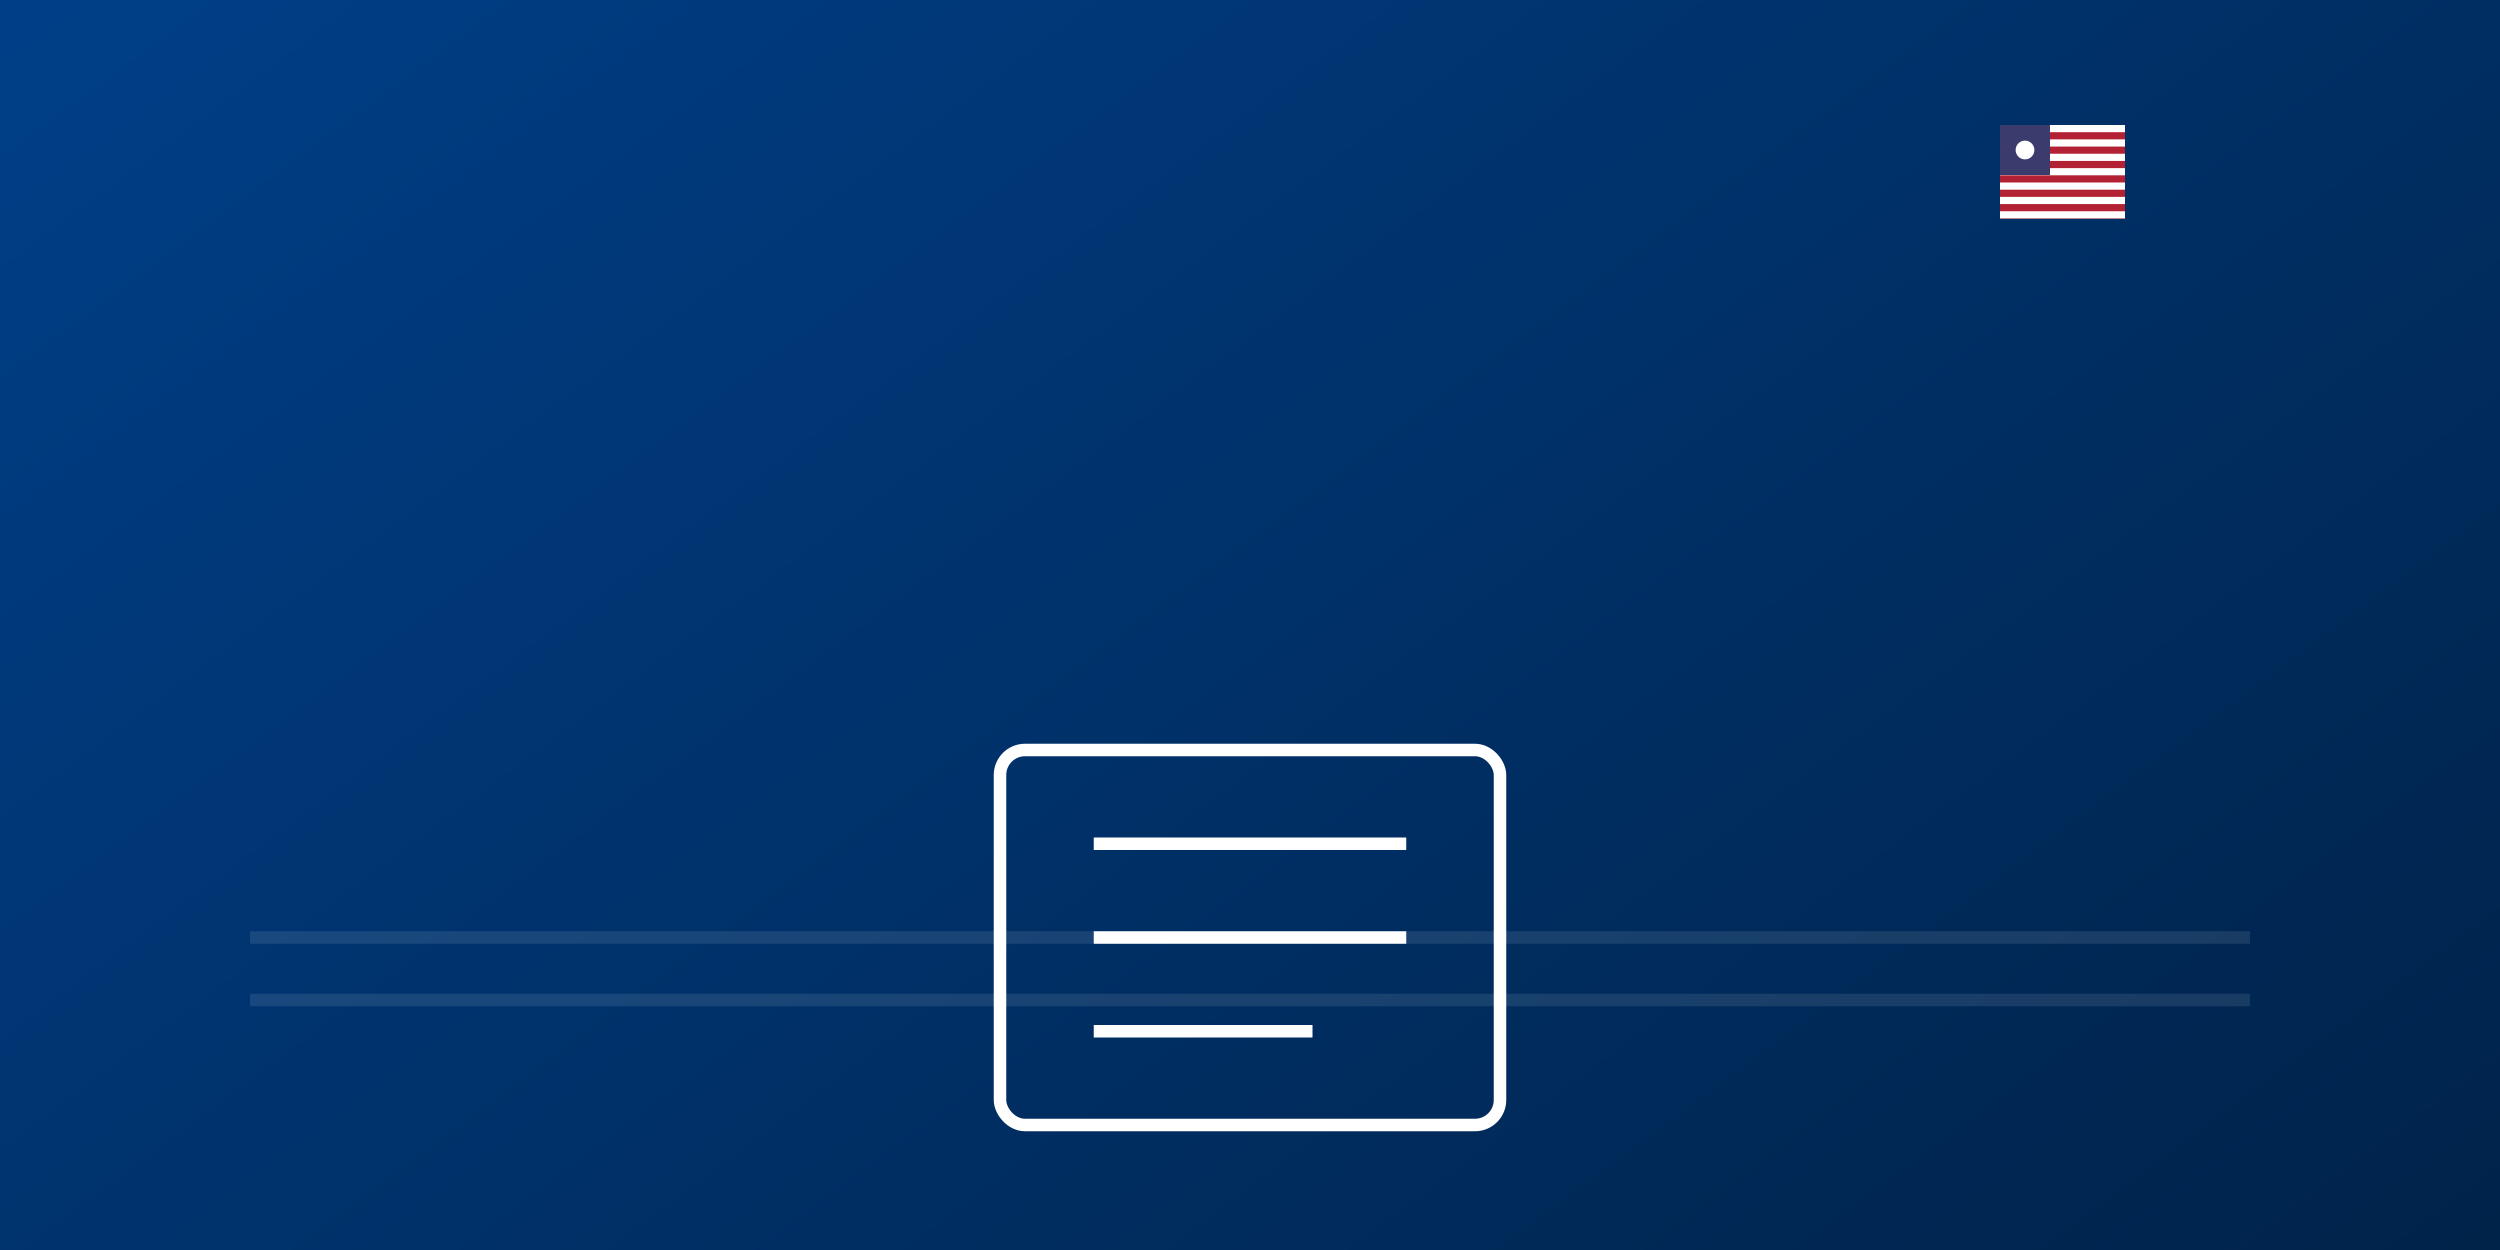 <?xml version="1.0" encoding="UTF-8"?>
<svg xmlns="http://www.w3.org/2000/svg" viewBox="0 0 400 200">
    <rect x="0" y="0" width="400" height="200" fill="#808080" stroke="none"/>
    <defs>
        <linearGradient id="usGrad" x1="0%" y1="0%" x2="100%" y2="100%">
            <stop offset="0%" style="stop-color:#003f88"/>
            <stop offset="100%" style="stop-color:#001d3d"/>
        </linearGradient>
    </defs>
    
    <!-- Background with US-themed gradient -->
    <rect width="400" height="300" fill="url(#usGrad)"/>

    <!-- Center Document Icon -->
    <g transform="translate(200,150)" fill="none" stroke="#FFFFFF" stroke-width="2">
        <rect x="-40" y="-30" width="80" height="60" rx="4"/>
        <line x1="-25" y1="-15" x2="25" y2="-15"/>
        <line x1="-25" y1="0" x2="25" y2="0"/>
        <line x1="-25" y1="15" x2="10" y2="15"/>
    </g>

    <!-- US Flag in corner -->
    <g transform="translate(320,20) scale(0.5)">
        <rect width="40" height="30" fill="#B22234"/>
        <g fill="#FFFFFF">
            <rect y="0" width="40" height="2.3"/>
            <rect y="4.6" width="40" height="2.3"/>
            <rect y="9.2" width="40" height="2.3"/>
            <rect y="13.8" width="40" height="2.3"/>
            <rect y="18.4" width="40" height="2.3"/>
            <rect y="23" width="40" height="2.3"/>
            <rect y="27.6" width="40" height="2.3"/>
        </g>
        <rect width="16" height="16" fill="#3C3B6E"/>
        <circle cx="8" cy="8" r="3" fill="white"/>
    </g>

    <!-- Horizontal lines -->
    <path d="M40 150 H360" stroke="white" stroke-width="2" opacity="0.1"/>
    <path d="M40 160 H360" stroke="white" stroke-width="2" opacity="0.1"/>
</svg>